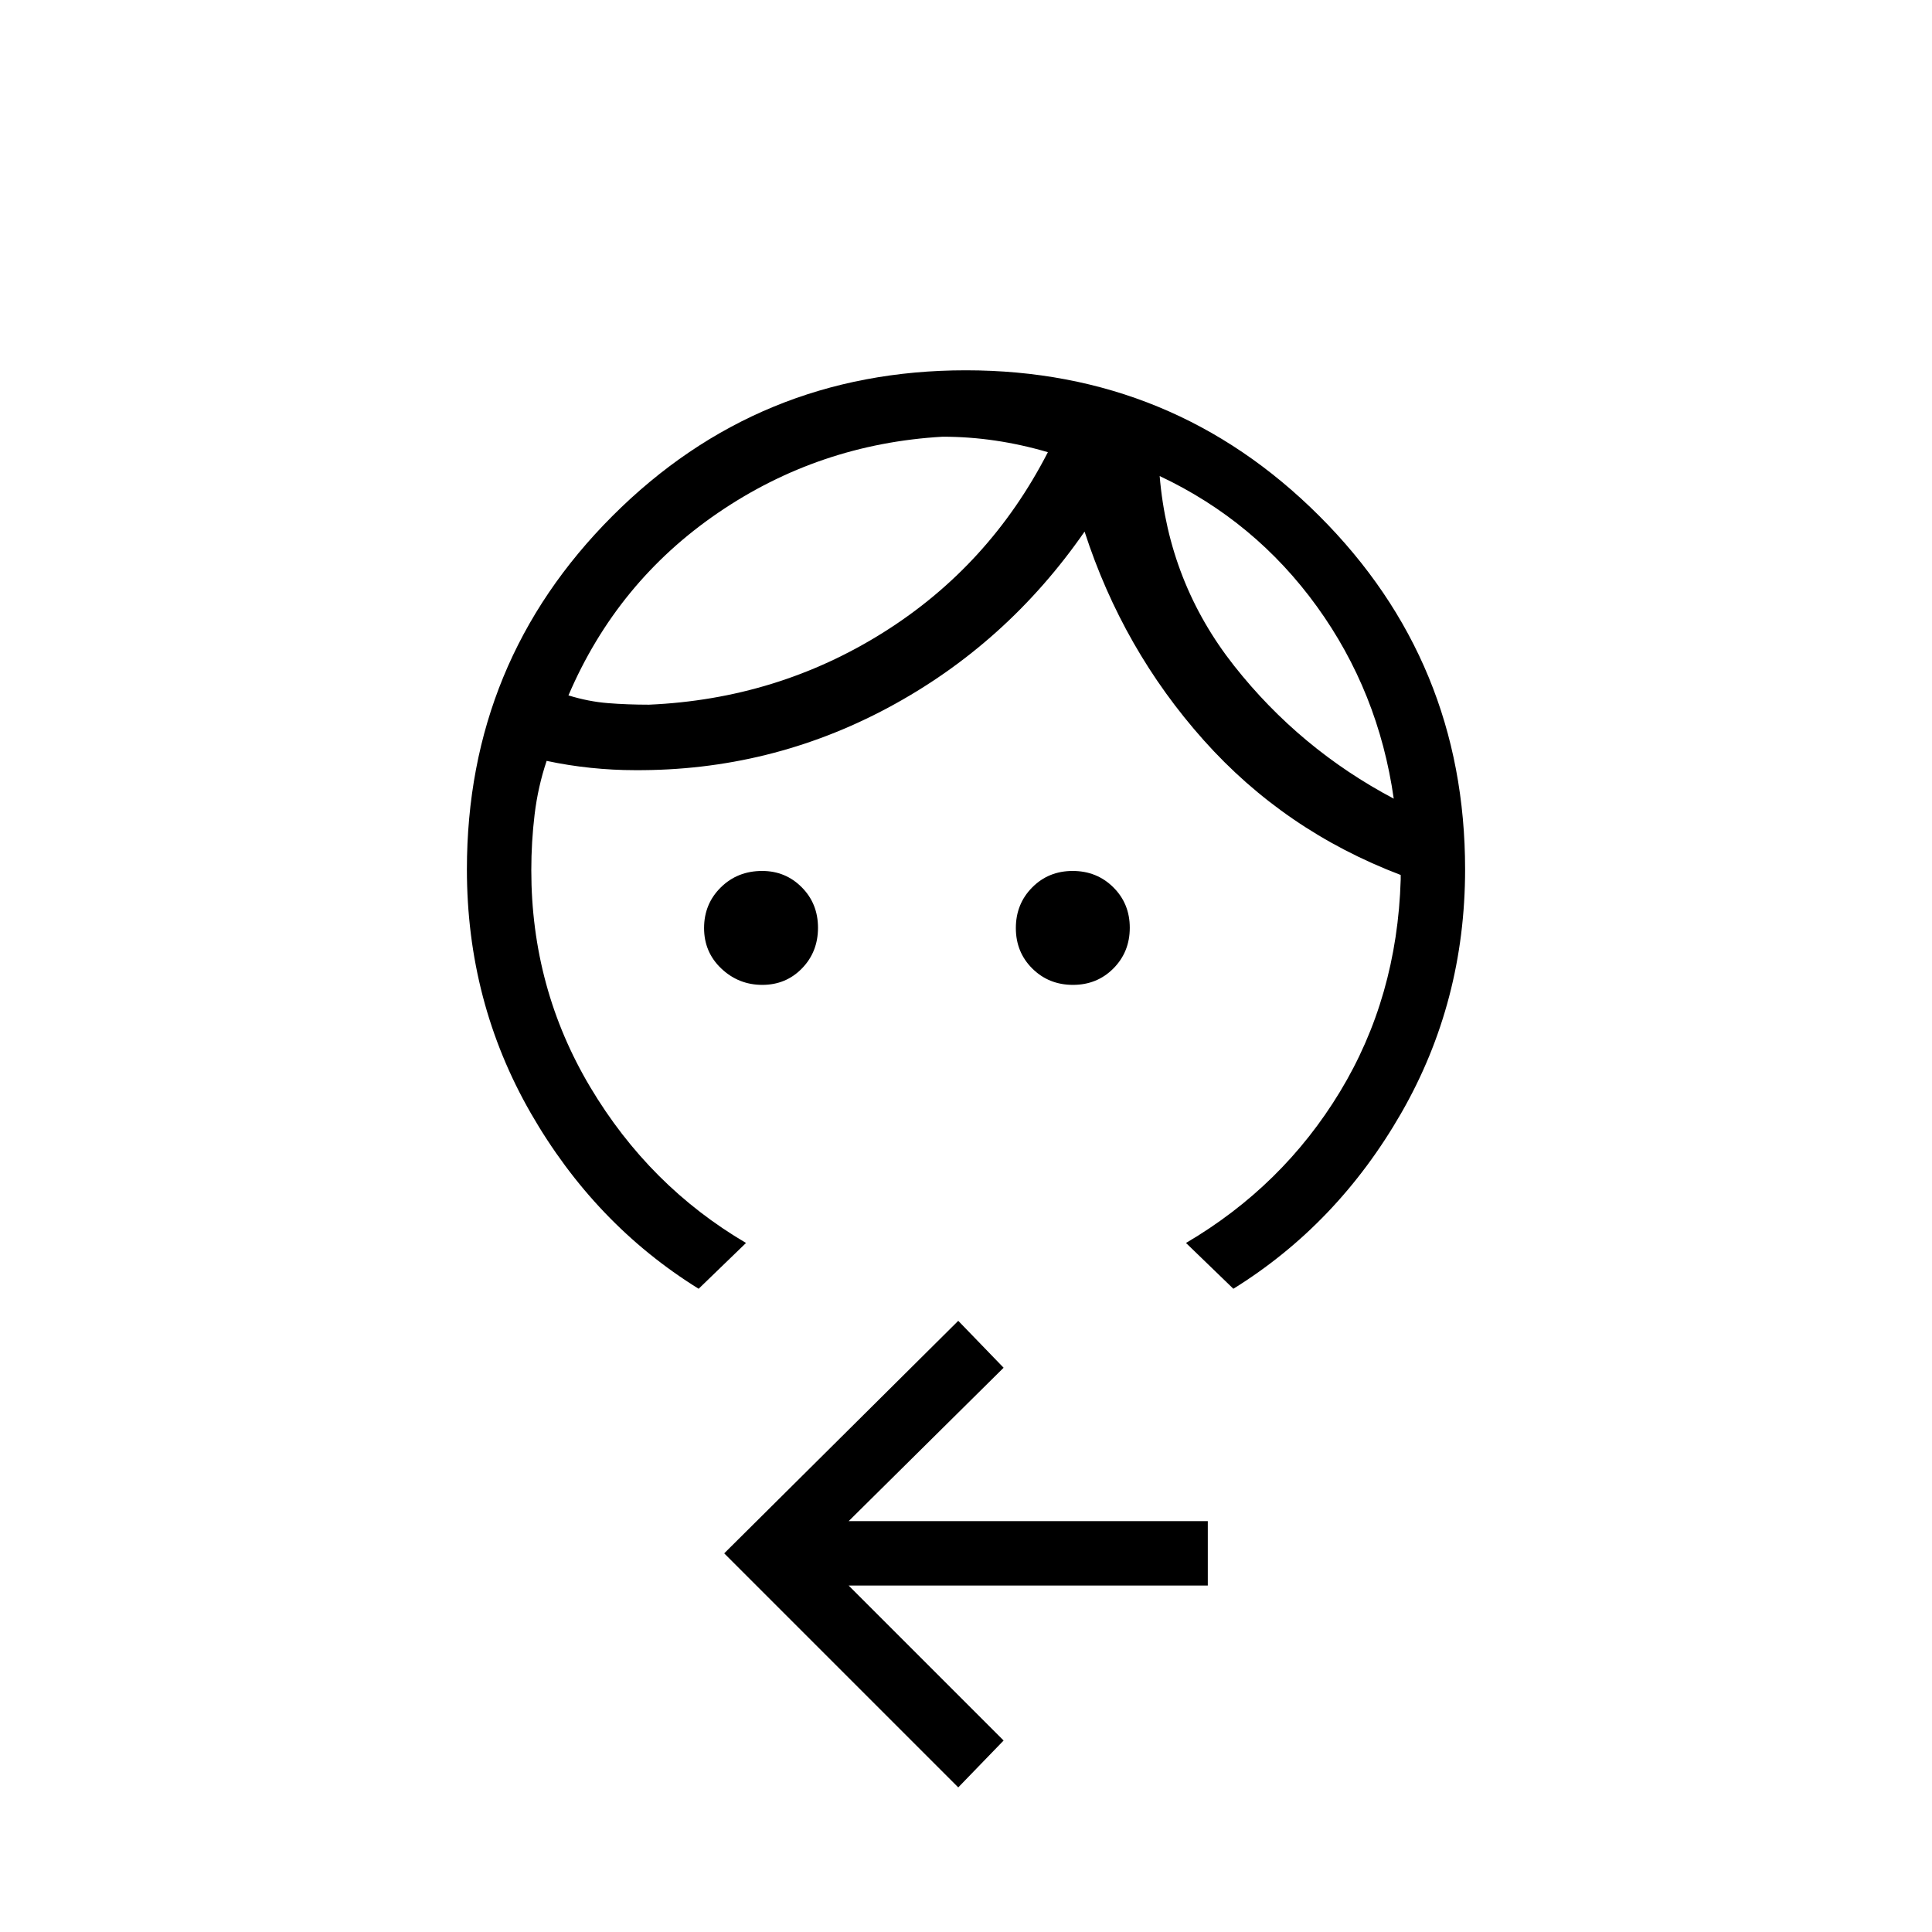 <svg xmlns="http://www.w3.org/2000/svg" height="20" viewBox="0 -960 960 960" width="20"><path d="M378.77-470.62q-11.77 0-20.35-8.11-8.57-8.12-8.57-20.12 0-12 8.3-20.19 8.29-8.19 20.56-8.19 11.62 0 19.68 8.12 8.07 8.11 8.07 20.11t-7.96 20.19q-7.96 8.19-19.73 8.19Zm154.38 0q-12 0-20.19-8.11-8.19-8.12-8.19-20.12 0-12 8.12-20.19 8.11-8.19 20.11-8.19t20.19 8.12q8.19 8.11 8.19 20.11t-8.11 20.19q-8.12 8.19-20.12 8.19Zm43.08-252.84q4.46 53.08 37.04 94.34 32.58 41.27 79.27 65.97-7.54-53.08-38.19-95.5-30.66-42.43-78.12-64.81ZM468.38-743q-61.38 3.54-111.57 37.81-50.19 34.27-74.35 90.73 10 3.08 19.62 3.84 9.61.77 20.38.77 63.69-2.77 116.46-35.88 52.77-33.12 81.77-89.58-13.07-3.84-26.15-5.77-13.08-1.92-26.16-1.92ZM347.15-319.62q-51.69-32.07-83.42-87.3Q232-462.15 232-528q0-103.25 72.34-175.63Q376.68-776 479.88-776q103.2 0 175.66 72.37Q728-631.25 728-528q0 65.85-31.73 121.08-31.73 55.23-83.42 87.3l-23.54-22.76q48.07-28.24 76.5-75.12 28.42-46.88 30.19-105.42v-2.31q-57.69-21.92-97.88-66.96-40.2-45.04-59.2-103.66-38.84 56-97.57 87.47-58.73 31.46-125.89 31.07-10.77 0-21.92-1.15-11.16-1.16-21.92-3.46-4.31 12.84-5.97 26.56-1.65 13.72-1.65 27.79 0 58.62 29.31 107.79 29.31 49.16 77.38 77.4l-23.54 22.76Zm129 247.77-116.3-116.3 116.3-115.54 22.54 23.31-77 76.23h178.46v32H421.69l77 77-22.54 23.3Zm100.08-651.61Zm-55.54-11.85Z"/></svg>
